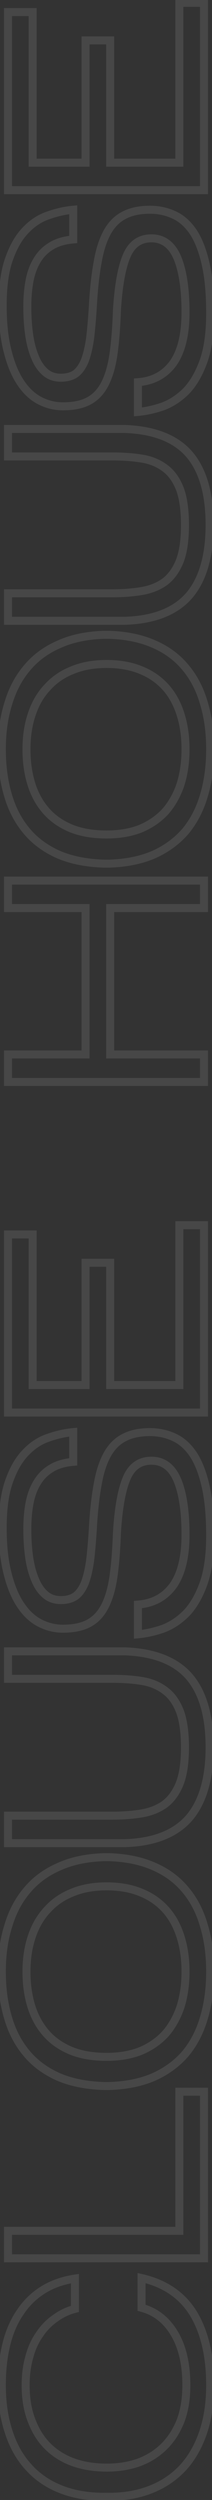 <svg width="53" height="624" viewBox="0 0 53 624" fill="none" xmlns="http://www.w3.org/2000/svg">
<rect x="0" y="0" width="53" height="624" fill="#333333" stroke="none"/>
<path opacity="0.1" d="M35.39 568.6L35.614 567.625L34.39 567.344L34.39 568.6H35.39ZM48.41 577.56L49.269 577.048L49.265 577.042L48.41 577.56ZM50.79 607.1L49.843 606.78L50.79 607.1ZM45.82 615.85L46.555 616.528L46.563 616.52L45.82 615.85ZM37.84 621.31L38.214 622.238L37.84 621.31ZM15.16 621.31L15.529 620.381L15.16 621.31ZM7.18 615.85L7.923 615.18L7.915 615.172L7.18 615.85ZM2.21 607.1L3.161 606.791L3.157 606.78L2.21 607.1ZM1.58 585.19L2.551 585.429L2.552 585.426L1.58 585.19ZM5.01 577.21L5.834 577.777L5.841 577.767L5.847 577.757L5.01 577.21ZM10.68 571.61L11.215 572.455H11.215L10.68 571.61ZM18.73 568.74H19.73V567.577L18.58 567.751L18.73 568.74ZM18.73 576.3L18.978 577.269L19.73 577.076V576.3H18.73ZM13.76 578.68L14.332 579.5L14.346 579.49L14.36 579.48L13.76 578.68ZM9.84 582.74L10.657 583.317L10.667 583.303L10.676 583.289L9.84 582.74ZM7.32 588.34L8.281 588.618L8.284 588.605L8.288 588.592L7.32 588.34ZM7.95 604.3L8.884 603.943L8.881 603.936L8.878 603.929L7.95 604.3ZM12.08 610.74L11.382 611.456L12.08 610.74ZM18.52 614.66L18.188 615.603L18.198 615.607L18.52 614.66ZM34.62 614.66L34.947 615.605L34.955 615.602L34.963 615.599L34.62 614.66ZM40.92 610.74L41.618 611.456L40.92 610.74ZM45.12 604.3L46.048 604.671L46.051 604.664L46.054 604.657L45.12 604.3ZM43.65 582.53L44.514 582.026L44.512 582.022L43.65 582.53ZM35.39 576.02H34.39V576.788L35.132 576.986L35.39 576.02ZM35.166 569.575C40.816 570.875 44.912 573.717 47.555 578.078L49.265 577.042C46.308 572.163 41.724 569.032 35.614 567.625L35.166 569.575ZM47.551 578.072C50.185 582.493 51.54 588.227 51.54 595.34H53.54C53.54 587.987 52.141 581.867 49.269 577.048L47.551 578.072ZM51.54 595.34C51.54 599.639 50.968 603.448 49.843 606.78L51.737 607.42C52.945 603.845 53.54 599.814 53.54 595.34H51.54ZM49.843 606.78C48.714 610.122 47.121 612.915 45.077 615.18L46.563 616.52C48.812 614.025 50.533 610.985 51.737 607.42L49.843 606.78ZM45.085 615.172C42.996 617.439 40.461 619.176 37.466 620.382L38.214 622.238C41.472 620.924 44.257 619.021 46.555 616.528L45.085 615.172ZM37.466 620.382C34.476 621.587 31.082 622.2 27.27 622.2V624.2C31.297 624.2 34.951 623.553 38.214 622.238L37.466 620.382ZM27.27 622.2H26.01V624.2H27.27V622.2ZM26.01 622.2C22.053 622.2 18.565 621.586 15.529 620.381L14.791 622.239C18.102 623.554 21.847 624.2 26.01 624.2V622.2ZM15.529 620.381C12.489 619.173 9.96 617.439 7.923 615.18L6.437 616.52C8.694 619.021 11.484 620.927 14.791 622.239L15.529 620.381ZM7.915 615.172C5.831 612.911 4.242 610.124 3.161 606.791L1.259 607.409C2.418 610.982 4.142 614.029 6.445 616.528L7.915 615.172ZM3.157 606.78C2.032 603.448 1.46 599.639 1.46 595.34H-0.54C-0.54 599.814 0.055 603.845 1.263 607.42L3.157 606.78ZM1.46 595.34C1.46 591.672 1.827 588.371 2.551 585.429L0.609 584.951C-0.16 588.076 -0.54 591.541 -0.54 595.34H1.46ZM2.552 585.426C3.274 582.445 4.373 579.901 5.834 577.777L4.186 576.643C2.567 578.999 1.379 581.775 0.608 584.954L2.552 585.426ZM5.847 577.757C7.263 575.589 9.05 573.824 11.215 572.455L10.145 570.765C7.736 572.289 5.744 574.258 4.173 576.663L5.847 577.757ZM11.215 572.455C13.368 571.093 15.916 570.178 18.88 569.729L18.58 567.751C15.384 568.236 12.565 569.234 10.145 570.765L11.215 572.455ZM17.73 568.74V576.3H19.73V568.74H17.73ZM18.482 575.331C16.535 575.83 14.759 576.681 13.16 577.88L14.36 579.48C15.748 578.439 17.285 577.703 18.978 577.269L18.482 575.331ZM13.188 577.86C11.54 579.009 10.145 580.456 9.004 582.191L10.676 583.289C11.682 581.758 12.9 580.498 14.332 579.5L13.188 577.86ZM9.023 582.163C7.825 583.861 6.938 585.841 6.352 588.088L8.288 588.592C8.822 586.546 9.615 584.792 10.657 583.317L9.023 582.163ZM6.359 588.062C5.722 590.267 5.41 592.695 5.41 595.34H7.41C7.41 592.851 7.704 590.613 8.281 588.618L6.359 588.062ZM5.41 595.34C5.41 598.845 5.938 601.963 7.022 604.671L8.878 603.929C7.909 601.504 7.41 598.648 7.41 595.34H5.41ZM7.016 604.657C8.042 607.344 9.494 609.618 11.382 611.456L12.778 610.024C11.119 608.409 9.818 606.389 8.884 603.943L7.016 604.657ZM11.382 611.456C13.268 613.292 15.542 614.672 18.188 615.603L18.852 613.717C16.458 612.874 14.439 611.641 12.778 610.024L11.382 611.456ZM18.198 615.607C20.789 616.487 23.629 616.92 26.71 616.92V614.92C23.817 614.92 21.198 614.513 18.842 613.713L18.198 615.607ZM26.71 616.92C29.656 616.92 32.404 616.485 34.947 615.605L34.293 613.715C31.982 614.515 29.457 614.92 26.71 614.92V616.92ZM34.963 615.599C37.517 614.666 39.739 613.286 41.618 611.456L40.222 610.024C38.555 611.647 36.577 612.88 34.277 613.721L34.963 615.599ZM41.618 611.456C43.502 609.621 44.976 607.353 46.048 604.671L44.191 603.929C43.211 606.381 41.884 608.405 40.222 610.024L41.618 611.456ZM46.054 604.657C47.087 601.952 47.59 598.84 47.59 595.34H45.59C45.59 598.653 45.113 601.514 44.186 603.943L46.054 604.657ZM47.59 595.34C47.59 590.04 46.588 585.582 44.514 582.026L42.786 583.034C44.632 586.198 45.59 590.28 45.59 595.34H47.59ZM44.512 582.022C42.385 578.412 39.426 576.061 35.648 575.054L35.132 576.986C38.354 577.845 40.902 579.834 42.788 583.038L44.512 582.022ZM36.39 576.02V568.6H34.39V576.02H36.39ZM44.84 522.095V521.095H43.84V522.095H44.84ZM51 522.095H52V521.095H51V522.095ZM51 563.675V564.675H52V563.675H51ZM2 563.675H1L1 564.675H2L2 563.675ZM2 556.815V555.815H1V556.815H2ZM44.84 556.815V557.815H45.84V556.815H44.84ZM44.84 523.095H51V521.095H44.84V523.095ZM50 522.095V563.675H52V522.095H50ZM51 562.675H2L2 564.675H51V562.675ZM3 563.675L3 556.815H1L1 563.675H3ZM2 557.815H44.84V555.815H2L2 557.815ZM45.84 556.815V522.095H43.84V556.815H45.84ZM26.01 520.672L25.978 521.671L25.994 521.672H26.01V520.672ZM14.53 518.362L14.12 519.274L14.131 519.279L14.53 518.362ZM6.62 512.482L7.389 511.843L7.388 511.842L6.62 512.482ZM2 503.592L2.961 503.315L2.959 503.307L2 503.592ZM2.07 480.702L3.024 481.002L3.026 480.995L3.029 480.987L2.07 480.702ZM6.76 471.812L7.522 472.459L7.528 472.452L6.76 471.812ZM14.74 465.932L15.139 466.849L15.147 466.845L15.155 466.842L14.74 465.932ZM26.01 463.552V462.552H25.994L25.978 462.552L26.01 463.552ZM27.27 463.552L27.302 462.552L27.286 462.552H27.27V463.552ZM38.61 465.932L38.2 466.844L38.206 466.847L38.61 465.932ZM46.45 471.812L45.675 472.444L45.681 472.451L46.45 471.812ZM51 480.702L50.038 480.975L50.04 480.983L50.042 480.99L51 480.702ZM51 503.592L50.041 503.307L50.039 503.315L51 503.592ZM46.45 512.482L47.212 513.129L47.219 513.121L47.225 513.114L46.45 512.482ZM38.54 518.362L38.944 519.277L38.955 519.272L38.54 518.362ZM27.27 520.672V521.672H27.286L27.302 521.671L27.27 520.672ZM7.88 500.932L6.926 501.233L6.928 501.238L7.88 500.932ZM11.66 507.652L12.404 506.984L12.403 506.983L11.66 507.652ZM17.89 511.922L17.513 512.848L17.522 512.852L17.89 511.922ZM35.18 511.922L35.548 512.852L35.559 512.847L35.57 512.843L35.18 511.922ZM41.34 507.652L42.075 508.33L42.084 508.32L42.093 508.31L41.34 507.652ZM45.12 500.932L46.067 501.253L46.07 501.243L46.074 501.233L45.12 500.932ZM45.12 483.362L44.166 483.663L44.168 483.668L45.12 483.362ZM41.41 476.642L42.154 475.974L42.153 475.973L41.41 476.642ZM35.25 472.372L34.867 473.296L34.876 473.299L35.25 472.372ZM18.1 472.372L18.468 473.302L18.476 473.299L18.483 473.295L18.1 472.372ZM11.87 476.642L12.595 477.33L12.604 477.321L12.613 477.311L11.87 476.642ZM7.95 483.362L8.897 483.683L8.899 483.678L7.95 483.362ZM26.042 519.672C21.703 519.535 18.006 518.783 14.929 517.445L14.131 519.279C17.494 520.741 21.451 521.528 25.978 521.671L26.042 519.672ZM14.94 517.45C11.845 516.059 9.336 514.188 7.389 511.843L5.851 513.121C8.011 515.722 10.775 517.771 14.12 519.274L14.94 517.45ZM7.388 511.842C5.384 509.437 3.906 506.6 2.961 503.315L1.039 503.868C2.054 507.397 3.656 510.487 5.852 513.122L7.388 511.842ZM2.959 503.307C1.963 499.96 1.46 496.231 1.46 492.112H-0.54C-0.54 496.393 -0.017 500.317 1.041 503.877L2.959 503.307ZM1.46 492.112C1.46 487.996 1.986 484.296 3.024 481.002L1.116 480.401C0.007 483.921 -0.54 487.827 -0.54 492.112H1.46ZM3.029 480.987C4.02 477.652 5.522 474.815 7.522 472.459L5.998 471.165C3.798 473.755 2.173 476.845 1.111 480.417L3.029 480.987ZM7.528 472.452C9.521 470.06 12.052 468.191 15.139 466.849L14.341 465.015C10.989 466.473 8.199 468.523 5.992 471.172L7.528 472.452ZM15.155 466.842C18.182 465.462 21.803 464.688 26.042 464.551L25.978 462.552C21.537 462.696 17.644 463.509 14.325 465.022L15.155 466.842ZM26.01 464.552H27.27V462.552H26.01V464.552ZM27.238 464.551C31.477 464.688 35.123 465.462 38.2 466.844L39.02 465.02C35.657 463.509 31.744 462.696 27.302 462.552L27.238 464.551ZM38.206 466.847C41.245 468.187 43.728 470.054 45.675 472.444L47.225 471.18C45.066 468.53 42.322 466.476 39.014 465.017L38.206 466.847ZM45.681 472.451C47.635 474.805 49.092 477.64 50.038 480.975L51.962 480.429C50.948 476.857 49.372 473.766 47.219 471.173L45.681 472.451ZM50.042 480.99C51.036 484.288 51.54 487.992 51.54 492.112H53.54C53.54 487.831 53.017 483.929 51.958 480.413L50.042 480.99ZM51.54 492.112C51.54 496.231 51.036 499.96 50.041 503.307L51.959 503.877C53.017 500.317 53.54 496.393 53.54 492.112H51.54ZM50.039 503.315C49.093 506.604 47.635 509.444 45.675 511.85L47.225 513.114C49.371 510.48 50.947 507.393 51.961 503.868L50.039 503.315ZM45.688 511.835C43.69 514.188 41.175 516.062 38.125 517.452L38.955 519.272C42.252 517.769 45.01 515.723 47.212 513.129L45.688 511.835ZM38.136 517.447C35.106 518.784 31.481 519.536 27.238 519.672L27.302 521.671C31.739 521.528 35.628 520.74 38.944 519.277L38.136 517.447ZM27.27 519.672H26.01V521.672H27.27V519.672ZM5.62 492.112C5.62 495.419 6.051 498.462 6.926 501.233L8.834 500.631C8.029 498.082 7.62 495.245 7.62 492.112H5.62ZM6.928 501.238C7.807 503.973 9.134 506.34 10.917 508.321L12.403 506.983C10.826 505.231 9.633 503.117 8.832 500.626L6.928 501.238ZM10.916 508.32C12.661 510.265 14.868 511.771 17.513 512.848L18.267 510.996C15.872 510.02 13.925 508.679 12.404 506.984L10.916 508.32ZM17.522 512.852C20.139 513.888 23.186 514.392 26.64 514.392V512.392C23.374 512.392 20.588 511.915 18.258 510.992L17.522 512.852ZM26.64 514.392C29.96 514.392 32.936 513.887 35.548 512.852L34.812 510.992C32.477 511.917 29.76 512.392 26.64 512.392V514.392ZM35.57 512.843C38.119 511.764 40.292 510.261 42.075 508.33L40.605 506.974C39.028 508.682 37.094 510.026 34.79 511.001L35.57 512.843ZM42.093 508.31C43.821 506.335 45.143 503.977 46.067 501.253L44.173 500.611C43.324 503.114 42.125 505.236 40.587 506.993L42.093 508.31ZM46.074 501.233C46.949 498.462 47.38 495.419 47.38 492.112H45.38C45.38 495.245 44.971 498.082 44.166 500.631L46.074 501.233ZM47.38 492.112C47.38 488.806 46.949 485.783 46.072 483.056L44.168 483.668C44.971 486.167 45.38 488.978 45.38 492.112H47.38ZM46.074 483.061C45.197 480.284 43.895 477.914 42.154 475.974L40.666 477.31C42.191 479.01 43.363 481.12 44.166 483.663L46.074 483.061ZM42.153 475.973C40.367 473.988 38.186 472.479 35.624 471.445L34.876 473.299C37.167 474.225 39.093 475.562 40.667 477.311L42.153 475.973ZM35.633 471.448C33.015 470.361 30.01 469.832 26.64 469.832V471.832C29.803 471.832 32.538 472.329 34.867 473.295L35.633 471.448ZM26.64 469.832C23.314 469.832 20.333 470.362 17.717 471.448L18.483 473.295C20.813 472.328 23.526 471.832 26.64 471.832V469.832ZM17.732 471.442C15.124 472.476 12.916 473.985 11.127 475.973L12.613 477.311C14.184 475.566 16.13 474.228 18.468 473.302L17.732 471.442ZM11.145 475.954C9.306 477.892 7.929 480.263 7.001 483.046L8.899 483.678C9.745 481.141 10.981 479.032 12.595 477.33L11.145 475.954ZM7.003 483.041C6.076 485.773 5.62 488.8 5.62 492.112H7.62C7.62 488.983 8.051 486.177 8.897 483.683L7.003 483.041ZM31.26 412.174L31.298 411.174L31.279 411.174H31.26V412.174ZM47.36 418.544L48.123 417.897L48.119 417.892L47.36 418.544ZM47.29 453.754L48.044 454.41L48.052 454.401L47.29 453.754ZM31.26 460.054V461.054H31.276L31.292 461.053L31.26 460.054ZM2 460.054H1V461.054H2V460.054ZM2 453.194V452.194H1V453.194H2ZM35.39 452.634L35.554 453.62L35.39 452.634ZM41.2 450.324L41.781 451.137L41.794 451.128L41.807 451.118L41.2 450.324ZM44.91 445.214L45.837 445.588L45.84 445.582L44.91 445.214ZM44.98 427.154L45.916 426.802L45.912 426.792L44.98 427.154ZM41.27 421.974L40.663 422.768L40.67 422.774L40.678 422.779L41.27 421.974ZM35.6 419.594L35.768 418.608L35.764 418.607L35.6 419.594ZM2 419.034H1L1 420.034H2L2 419.034ZM2 412.174L2 411.174H1L1 412.174H2ZM31.222 413.173C38.385 413.447 43.439 415.513 46.601 419.195L48.119 417.892C44.467 413.641 38.788 411.46 31.298 411.174L31.222 413.173ZM46.597 419.19C49.744 422.906 51.4 428.491 51.4 436.114H53.4C53.4 428.242 51.696 422.115 48.123 417.897L46.597 419.19ZM51.4 436.114C51.4 443.732 49.723 449.342 46.528 453.106L48.052 454.401C51.671 450.138 53.4 443.989 53.4 436.114H51.4ZM46.536 453.097C43.325 456.784 38.291 458.826 31.228 459.054L31.292 461.053C38.695 460.814 44.348 458.656 48.044 454.41L46.536 453.097ZM31.26 459.054H2V461.054H31.26V459.054ZM3 460.054L3 453.194H1L1 460.054H3ZM2 454.194H28.04V452.194H2V454.194ZM28.04 454.194C30.746 454.194 33.252 454.004 35.554 453.62L35.226 451.647C33.048 452.01 30.654 452.194 28.04 452.194V454.194ZM35.554 453.62C37.925 453.225 40.008 452.403 41.781 451.137L40.619 449.51C39.125 450.577 37.335 451.296 35.226 451.647L35.554 453.62ZM41.807 451.118C43.561 449.777 44.896 447.917 45.837 445.588L43.983 444.839C43.151 446.897 42.013 448.443 40.593 449.529L41.807 451.118ZM45.84 445.582C46.792 443.177 47.24 440.026 47.24 436.184H45.24C45.24 439.901 44.802 442.77 43.98 444.845L45.84 445.582ZM47.24 436.184C47.24 432.345 46.816 429.201 45.916 426.802L44.044 427.505C44.824 429.586 45.24 432.462 45.24 436.184H47.24ZM45.912 426.792C44.974 424.371 43.636 422.472 41.862 421.168L40.678 422.779C42.077 423.808 43.213 425.362 44.048 427.515L45.912 426.792ZM41.877 421.179C40.148 419.856 38.102 419.005 35.768 418.608L35.432 420.579C37.484 420.929 39.219 421.664 40.663 422.768L41.877 421.179ZM35.764 418.607C33.461 418.223 30.932 418.034 28.18 418.034V420.034C30.842 420.034 33.259 420.217 35.436 420.58L35.764 418.607ZM28.18 418.034H2L2 420.034H28.18V418.034ZM3 419.034L3 412.174H1V419.034H3ZM2 413.174H31.26V411.174H2L2 413.174ZM43.58 358.784L43.151 359.687L43.161 359.692L43.58 358.784ZM48.34 363.054L49.178 362.508L49.174 362.501L49.169 362.495L48.34 363.054ZM51.42 371.034L50.444 371.254L50.445 371.257L51.42 371.034ZM50.86 395.324L51.8 395.665L51.801 395.661L50.86 395.324ZM46.59 402.674L47.297 403.381L47.306 403.372L47.316 403.362L46.59 402.674ZM40.78 406.524L41.108 407.468L41.121 407.464L41.133 407.459L40.78 406.524ZM34.48 407.924H33.48V409.019L34.571 408.92L34.48 407.924ZM34.48 400.504L34.406 399.506L33.48 399.575V400.504H34.48ZM43.3 395.744L44.109 396.331L44.115 396.324L44.12 396.316L43.3 395.744ZM44.42 369.634L45.349 369.262L45.346 369.256L44.42 369.634ZM37.98 364.594L37.996 363.594L37.98 364.594ZM31.68 368.934L30.761 368.54L31.68 368.934ZM29.23 382.654L28.232 382.594L28.231 382.607L28.231 382.62L29.23 382.654ZM28.39 393.364L29.38 393.503L29.381 393.501L28.39 393.364ZM26.29 400.784L25.396 400.337L26.29 400.784ZM22.3 405.124L21.814 404.25L22.3 405.124ZM9.98 405.124L9.524 406.014L9.98 405.124ZM5.22 400.714L6.049 400.155L6.046 400.15L5.22 400.714ZM1.93 392.874L2.9 392.631L2.897 392.618L1.93 392.874ZM2.28 369.704L3.221 370.042L3.223 370.037L2.28 369.704ZM6.41 362.564L7.127 363.261L7.136 363.251L6.41 362.564ZM12.08 358.854L12.396 359.802L12.406 359.799L12.415 359.796L12.08 358.854ZM18.31 357.454H19.31V356.359L18.22 356.458L18.31 357.454ZM18.31 364.874L18.395 365.87L19.31 365.792L19.31 364.874H18.31ZM12.85 366.484L13.361 367.344L13.373 367.336L12.85 366.484ZM9.28 370.054L10.133 370.576L10.14 370.564L9.28 370.054ZM7.32 388.884L6.331 389.031L6.331 389.034L7.32 388.884ZM8.86 394.484L9.781 394.093L9.778 394.087L9.775 394.08L8.86 394.484ZM11.45 398.124L10.813 398.895L10.817 398.898L11.45 398.124ZM18.87 398.404L19.425 399.236L19.448 399.22L19.47 399.204L18.87 398.404ZM21.18 395.184L22.102 395.57L22.108 395.558L22.113 395.545L21.18 395.184ZM22.51 389.654L23.5 389.798L23.501 389.787L23.503 389.775L22.51 389.654ZM23.21 381.604L24.208 381.664L24.209 381.658L23.21 381.604ZM24.4 370.614L25.383 370.795L25.385 370.788L25.386 370.781L24.4 370.614ZM30.98 358.854L31.437 359.743L31.446 359.738L31.456 359.733L30.98 358.854ZM37.49 358.454C39.544 358.454 41.426 358.868 43.151 359.687L44.009 357.88C42 356.926 39.822 356.454 37.49 356.454V358.454ZM43.161 359.692C44.783 360.441 46.239 361.726 47.511 363.613L49.169 362.495C47.735 360.368 46.017 358.807 43.999 357.876L43.161 359.692ZM47.502 363.599C48.723 365.474 49.714 368.012 50.444 371.254L52.395 370.814C51.633 367.429 50.571 364.647 49.178 362.508L47.502 363.599ZM50.445 371.257C51.169 374.425 51.54 378.428 51.54 383.284H53.54C53.54 378.34 53.164 374.176 52.395 370.811L50.445 371.257ZM51.54 383.284C51.54 388.118 50.986 392.006 49.919 394.987L51.801 395.661C52.974 392.388 53.54 388.249 53.54 383.284H51.54ZM49.92 394.982C48.833 397.971 47.473 400.291 45.864 401.985L47.316 403.362C49.161 401.417 50.647 398.837 51.8 395.665L49.92 394.982ZM45.883 401.967C44.198 403.651 42.379 404.851 40.427 405.588L41.133 407.459C43.381 406.61 45.435 405.243 47.297 403.381L45.883 401.967ZM40.452 405.579C38.374 406.302 36.354 406.749 34.389 406.928L34.571 408.92C36.713 408.725 38.893 408.239 41.108 407.468L40.452 405.579ZM35.48 407.924V400.504H33.48V407.924H35.48ZM34.554 401.501C38.607 401.201 41.825 399.479 44.109 396.331L42.491 395.156C40.575 397.796 37.913 399.247 34.406 399.506L34.554 401.501ZM44.12 396.316C46.338 393.14 47.38 388.683 47.38 383.074H45.38C45.38 388.478 44.369 392.467 42.48 395.171L44.12 396.316ZM47.38 383.074C47.38 377.322 46.723 372.698 45.349 369.262L43.492 370.005C44.731 373.103 45.38 377.439 45.38 383.074H47.38ZM45.346 369.256C44.623 367.487 43.658 366.077 42.411 365.101C41.153 364.116 39.666 363.62 37.996 363.594L37.964 365.594C39.234 365.614 40.291 365.981 41.179 366.676C42.079 367.381 42.863 368.467 43.494 370.012L45.346 369.256ZM37.996 363.594C36.351 363.568 34.879 363.961 33.633 364.82C32.392 365.675 31.446 366.94 30.761 368.54L32.599 369.328C33.174 367.987 33.908 367.059 34.767 366.467C35.621 365.879 36.669 365.573 37.964 365.594L37.996 363.594ZM30.761 368.54C29.43 371.644 28.607 376.359 28.232 382.594L30.228 382.714C30.6 376.535 31.41 372.104 32.599 369.328L30.761 368.54ZM28.231 382.62C28.091 386.703 27.813 390.237 27.399 393.227L29.381 393.501C29.807 390.424 30.089 386.818 30.229 382.688L28.231 382.62ZM27.4 393.224C26.99 396.141 26.313 398.502 25.396 400.337L27.184 401.231C28.227 399.145 28.95 396.559 29.38 393.503L27.4 393.224ZM25.396 400.337C24.493 402.142 23.294 403.427 21.814 404.25L22.786 405.998C24.666 404.953 26.127 403.345 27.184 401.231L25.396 400.337ZM21.814 404.25C20.331 405.074 18.322 405.524 15.72 405.524V407.524C18.531 407.524 20.909 407.041 22.786 405.998L21.814 404.25ZM15.72 405.524C13.875 405.524 12.118 405.096 10.436 404.234L9.524 406.014C11.482 407.018 13.552 407.524 15.72 407.524V405.524ZM10.436 404.234C8.792 403.391 7.325 402.047 6.049 400.155L4.391 401.273C5.821 403.394 7.528 404.99 9.524 406.014L10.436 404.234ZM6.046 400.15C4.73 398.22 3.673 395.724 2.9 392.631L0.96 393.116C1.773 396.37 2.91 399.101 4.394 401.277L6.046 400.15ZM2.897 392.618C2.085 389.552 1.67 385.816 1.67 381.394H-0.33C-0.33 385.931 0.095 389.849 0.963 393.13L2.897 392.618ZM1.67 381.394C1.67 376.649 2.201 372.879 3.221 370.042L1.339 369.366C0.212 372.501 -0.33 376.525 -0.33 381.394H1.67ZM3.223 370.037C4.263 367.097 5.575 364.856 7.127 363.261L5.693 361.866C3.885 363.725 2.443 366.244 1.337 369.37L3.223 370.037ZM7.136 363.251C8.715 361.585 10.468 360.445 12.396 359.802L11.764 357.905C9.492 358.662 7.465 359.996 5.684 361.876L7.136 363.251ZM12.415 359.796C14.442 359.075 16.437 358.628 18.401 358.45L18.22 356.458C16.076 356.653 13.918 357.139 11.745 357.912L12.415 359.796ZM17.31 357.454V364.874H19.31V357.454H17.31ZM18.225 363.877C15.921 364.073 13.94 364.643 12.327 365.631L13.373 367.336C14.653 366.552 16.312 366.047 18.395 365.87L18.225 363.877ZM12.339 365.624C10.702 366.596 9.392 367.906 8.42 369.543L10.14 370.564C10.941 369.215 12.011 368.145 13.361 367.344L12.339 365.624ZM8.427 369.531C7.468 371.097 6.8 372.918 6.408 374.977L8.372 375.351C8.727 373.489 9.319 371.904 10.133 370.576L8.427 369.531ZM6.408 374.977C6.021 377.008 5.83 379.218 5.83 381.604H7.83C7.83 379.323 8.013 377.24 8.372 375.351L6.408 374.977ZM5.83 381.604C5.83 384.304 5.996 386.78 6.331 389.031L8.309 388.736C7.991 386.6 7.83 384.224 7.83 381.604H5.83ZM6.331 389.034C6.668 391.247 7.202 393.203 7.945 394.887L9.775 394.08C9.118 392.592 8.625 390.814 8.309 388.733L6.331 389.034ZM7.939 394.874C8.643 396.532 9.593 397.887 10.813 398.895L12.087 397.353C11.16 396.587 10.384 395.515 9.781 394.093L7.939 394.874ZM10.817 398.898C12.044 399.902 13.537 400.384 15.23 400.384V398.384C13.937 398.384 12.909 398.025 12.083 397.35L10.817 398.898ZM15.23 400.384C16.829 400.384 18.246 400.021 19.425 399.236L18.315 397.572C17.534 398.093 16.525 398.384 15.23 398.384V400.384ZM19.47 399.204C20.586 398.366 21.45 397.127 22.102 395.57L20.258 394.797C19.697 396.134 19.02 397.041 18.27 397.604L19.47 399.204ZM22.113 395.545C22.709 394.004 23.166 392.082 23.5 389.798L21.52 389.509C21.2 391.706 20.771 393.47 20.247 394.823L22.113 395.545ZM23.503 389.775C23.786 387.463 24.021 384.758 24.208 381.664L22.212 381.543C22.026 384.609 21.794 387.271 21.517 389.532L23.503 389.775ZM24.209 381.658C24.44 377.392 24.834 373.774 25.383 370.795L23.417 370.432C22.846 373.52 22.446 377.229 22.212 381.549L24.209 381.658ZM25.386 370.781C25.887 367.819 26.653 365.437 27.657 363.604L25.903 362.643C24.76 364.73 23.939 367.342 23.414 370.447L25.386 370.781ZM27.657 363.604C28.649 361.792 29.914 360.525 31.437 359.743L30.523 357.964C28.593 358.955 27.057 360.535 25.903 362.643L27.657 363.604ZM31.456 359.733C32.996 358.901 34.99 358.454 37.49 358.454V356.454C34.764 356.454 32.418 356.94 30.505 357.974L31.456 359.733ZM44.84 305.811V304.811H43.84V305.811H44.84ZM51 305.811H52V304.811H51V305.811ZM51 352.571V353.571H52V352.571H51ZM2 352.571H1V353.571H2V352.571ZM2 308.121V307.121H1V308.121H2ZM8.16 308.121H9.16V307.121H8.16V308.121ZM8.16 345.711H7.16V346.711H8.16V345.711ZM21.39 345.711V346.711H22.39V345.711H21.39ZM21.39 315.191V314.191H20.39V315.191H21.39ZM27.55 315.191H28.55V314.191H27.55V315.191ZM27.55 345.711H26.55V346.711H27.55V345.711ZM44.84 345.711V346.711H45.84V345.711H44.84ZM44.84 306.811H51V304.811H44.84V306.811ZM50 305.811L50 352.571H52L52 305.811H50ZM51 351.571H2V353.571H51V351.571ZM3 352.571L3 308.121H1L1 352.571H3ZM2 309.121H8.16V307.121H2V309.121ZM7.16 308.121L7.16 345.711H9.16L9.16 308.121H7.16ZM8.16 346.711H21.39V344.711H8.16V346.711ZM22.39 345.711V315.191H20.39V345.711H22.39ZM21.39 316.191H27.55V314.191H21.39V316.191ZM26.55 315.191V345.711H28.55V315.191H26.55ZM27.55 346.711H44.84V344.711H27.55V346.711ZM45.84 345.711L45.84 305.811H43.84L43.84 345.711H45.84ZM27.55 263.195H26.55V264.195H27.55V263.195ZM51 263.195H52V262.195H51V263.195ZM51 270.055V271.055H52V270.055H51ZM2 270.055H1V271.055H2V270.055ZM2 263.195V262.195H1V263.195H2ZM21.39 263.195V264.195H22.39V263.195H21.39ZM21.39 226.655H22.39V225.655H21.39V226.655ZM2 226.655H1V227.655H2V226.655ZM2 219.795V218.795H1V219.795H2ZM51 219.795H52V218.795H51V219.795ZM51 226.655V227.655H52V226.655H51ZM27.55 226.655V225.655H26.55V226.655H27.55ZM27.55 264.195H51V262.195H27.55V264.195ZM50 263.195V270.055H52V263.195H50ZM51 269.055H2V271.055H51V269.055ZM3 270.055V263.195H1L1 270.055H3ZM2 264.195H21.39V262.195H2V264.195ZM22.39 263.195L22.39 226.655H20.39L20.39 263.195H22.39ZM21.39 225.655H2V227.655H21.39V225.655ZM3 226.655V219.795H1L1 226.655H3ZM2 220.795H51L51 218.795H2V220.795ZM50 219.795L50 226.655H52L52 219.795H50ZM51 225.655H27.55V227.655H51V225.655ZM26.55 226.655L26.55 263.195H28.55L28.55 226.655H26.55ZM26.01 215.568L25.978 216.567L25.994 216.568H26.01V215.568ZM14.53 213.258L14.12 214.17L14.131 214.175L14.53 213.258ZM6.62 207.378L7.389 206.739L7.388 206.737L6.62 207.378ZM2 198.488L2.961 198.211L2.959 198.203L2 198.488ZM2.07 175.598L3.024 175.898L3.026 175.89L3.029 175.883L2.07 175.598ZM6.76 166.708L7.522 167.355L7.528 167.348L6.76 166.708ZM14.74 160.828L15.139 161.745L15.147 161.741L15.155 161.737L14.74 160.828ZM26.01 158.448V157.448H25.994L25.978 157.448L26.01 158.448ZM27.27 158.448L27.302 157.448L27.286 157.448H27.27V158.448ZM38.61 160.828L38.2 161.74L38.206 161.742L38.61 160.828ZM46.45 166.708L45.675 167.339L45.681 167.346L46.45 166.708ZM51 175.598L50.038 175.871L50.04 175.878L50.042 175.886L51 175.598ZM51 198.488L50.041 198.203L50.039 198.211L51 198.488ZM46.45 207.378L47.212 208.025L47.219 208.017L47.225 208.009L46.45 207.378ZM38.54 213.258L38.944 214.173L38.955 214.167L38.54 213.258ZM27.27 215.568V216.568H27.286L27.302 216.567L27.27 215.568ZM7.88 195.828L6.926 196.129L6.928 196.134L7.88 195.828ZM11.66 202.548L12.404 201.88L12.403 201.879L11.66 202.548ZM17.89 206.818L17.513 207.744L17.522 207.747L17.89 206.818ZM35.18 206.818L35.548 207.747L35.559 207.743L35.57 207.739L35.18 206.818ZM41.34 202.548L42.075 203.226L42.084 203.216L42.093 203.206L41.34 202.548ZM45.12 195.828L46.067 196.149L46.07 196.139L46.074 196.129L45.12 195.828ZM45.12 178.258L44.166 178.559L44.168 178.564L45.12 178.258ZM41.41 171.538L42.154 170.87L42.153 170.869L41.41 171.538ZM35.25 167.268L34.867 168.191L34.876 168.195L35.25 167.268ZM18.1 167.268L18.468 168.197L18.476 168.194L18.483 168.191L18.1 167.268ZM11.87 171.538L12.595 172.226L12.604 172.216L12.613 172.207L11.87 171.538ZM7.95 178.258L8.897 178.579L8.899 178.574L7.95 178.258ZM26.042 214.568C21.703 214.431 18.006 213.679 14.929 212.341L14.131 214.175C17.494 215.636 21.451 216.424 25.978 216.567L26.042 214.568ZM14.94 212.345C11.845 210.955 9.336 209.084 7.389 206.739L5.851 208.016C8.011 210.618 10.775 212.667 14.12 214.17L14.94 212.345ZM7.388 206.737C5.384 204.332 3.906 201.495 2.961 198.211L1.039 198.764C2.054 202.293 3.656 205.383 5.852 208.018L7.388 206.737ZM2.959 198.203C1.963 194.856 1.46 191.127 1.46 187.008H-0.54C-0.54 191.288 -0.017 195.213 1.041 198.773L2.959 198.203ZM1.46 187.008C1.46 182.892 1.986 179.192 3.024 175.898L1.116 175.297C0.007 178.816 -0.54 182.723 -0.54 187.008H1.46ZM3.029 175.883C4.02 172.548 5.522 169.711 7.522 167.355L5.998 166.06C3.798 168.651 2.173 171.741 1.111 175.313L3.029 175.883ZM7.528 167.348C9.521 164.956 12.052 163.087 15.139 161.745L14.341 159.91C10.989 161.368 8.199 163.419 5.992 166.067L7.528 167.348ZM15.155 161.737C18.182 160.357 21.803 159.584 26.042 159.447L25.978 157.448C21.537 157.591 17.644 158.404 14.325 159.918L15.155 161.737ZM26.01 159.448H27.27V157.448H26.01V159.448ZM27.238 159.447C31.477 159.584 35.123 160.357 38.2 161.74L39.02 159.915C35.657 158.405 31.744 157.591 27.302 157.448L27.238 159.447ZM38.206 161.742C41.245 163.083 43.728 164.95 45.675 167.339L47.225 166.076C45.066 163.425 42.322 161.372 39.014 159.913L38.206 161.742ZM45.681 167.346C47.635 169.701 49.092 172.536 50.038 175.871L51.962 175.325C50.948 171.753 49.372 168.661 47.219 166.069L45.681 167.346ZM50.042 175.886C51.036 179.184 51.54 182.888 51.54 187.008H53.54C53.54 182.727 53.017 178.824 51.958 175.309L50.042 175.886ZM51.54 187.008C51.54 191.127 51.036 194.856 50.041 198.203L51.959 198.773C53.017 195.213 53.54 191.288 53.54 187.008H51.54ZM50.039 198.211C49.093 201.5 47.635 204.34 45.675 206.746L47.225 208.009C49.371 205.375 50.947 202.289 51.961 198.764L50.039 198.211ZM45.688 206.73C43.69 209.083 41.175 210.957 38.125 212.348L38.955 214.167C42.252 212.664 45.01 210.618 47.212 208.025L45.688 206.73ZM38.136 212.343C35.106 213.68 31.481 214.431 27.238 214.568L27.302 216.567C31.739 216.424 35.628 215.635 38.944 214.172L38.136 212.343ZM27.27 214.568H26.01V216.568H27.27V214.568ZM5.62 187.008C5.62 190.314 6.051 193.358 6.926 196.129L8.834 195.526C8.029 192.978 7.62 190.141 7.62 187.008H5.62ZM6.928 196.134C7.807 198.869 9.134 201.236 10.917 203.217L12.403 201.879C10.826 200.126 9.633 198.013 8.832 195.522L6.928 196.134ZM10.916 203.215C12.661 205.16 14.868 206.666 17.513 207.744L18.267 205.891C15.872 204.915 13.925 203.575 12.404 201.88L10.916 203.215ZM17.522 207.747C20.139 208.784 23.186 209.288 26.64 209.288V207.288C23.374 207.288 20.588 206.811 18.258 205.888L17.522 207.747ZM26.64 209.288C29.96 209.288 32.936 208.782 35.548 207.747L34.812 205.888C32.477 206.813 29.76 207.288 26.64 207.288V209.288ZM35.57 207.739C38.119 206.66 40.292 205.157 42.075 203.226L40.605 201.869C39.028 203.578 37.094 204.922 34.79 205.897L35.57 207.739ZM42.093 203.206C43.821 201.23 45.143 198.872 46.067 196.149L44.173 195.506C43.324 198.01 42.125 200.132 40.587 201.889L42.093 203.206ZM46.074 196.129C46.949 193.358 47.38 190.314 47.38 187.008H45.38C45.38 190.141 44.971 192.978 44.166 195.526L46.074 196.129ZM47.38 187.008C47.38 183.701 46.949 180.679 46.072 177.952L44.168 178.564C44.971 181.063 45.38 183.874 45.38 187.008H47.38ZM46.074 177.956C45.197 175.18 43.895 172.81 42.154 170.87L40.666 172.205C42.191 173.906 43.363 176.015 44.166 178.559L46.074 177.956ZM42.153 170.869C40.367 168.884 38.186 167.375 35.624 166.34L34.876 168.195C37.167 169.12 39.093 170.458 40.667 172.207L42.153 170.869ZM35.633 166.344C33.015 165.257 30.01 164.728 26.64 164.728V166.728C29.803 166.728 32.538 167.225 34.867 168.191L35.633 166.344ZM26.64 164.728C23.314 164.728 20.333 165.258 17.717 166.344L18.483 168.191C20.813 167.224 23.526 166.728 26.64 166.728V164.728ZM17.732 166.338C15.124 167.371 12.916 168.88 11.127 170.869L12.613 172.207C14.184 170.461 16.13 169.124 18.468 168.197L17.732 166.338ZM11.145 170.849C9.306 172.787 7.929 175.159 7.001 177.941L8.899 178.574C9.745 176.036 10.981 173.928 12.595 172.226L11.145 170.849ZM7.003 177.936C6.076 180.669 5.62 183.696 5.62 187.008H7.62C7.62 183.879 8.051 181.073 8.897 178.579L7.003 177.936ZM31.26 107.069L31.298 106.07L31.279 106.069H31.26V107.069ZM47.36 113.439L48.123 112.793L48.119 112.788L47.36 113.439ZM47.29 148.649L48.044 149.306L48.052 149.296L47.29 148.649ZM31.26 154.949V155.949H31.276L31.292 155.949L31.26 154.949ZM2 154.949H1V155.949H2V154.949ZM2 148.089V147.089H1V148.089H2ZM35.39 147.529L35.554 148.516L35.39 147.529ZM41.2 145.219L41.781 146.033L41.794 146.023L41.807 146.014L41.2 145.219ZM44.91 140.109L45.837 140.484L45.84 140.477L44.91 140.109ZM44.98 122.049L45.916 121.698L45.912 121.688L44.98 122.049ZM41.27 116.869L40.663 117.664L40.67 117.669L40.678 117.675L41.27 116.869ZM35.6 114.489L35.768 113.503L35.764 113.503L35.6 114.489ZM2 113.929H1L1 114.929H2L2 113.929ZM2 107.069V106.069H1V107.069H2ZM31.222 108.068C38.385 108.342 43.439 110.409 46.601 114.091L48.119 112.788C44.467 108.536 38.788 106.356 31.298 106.07L31.222 108.068ZM46.597 114.086C49.744 117.801 51.4 123.387 51.4 131.009H53.4C53.4 123.138 51.696 117.01 48.123 112.793L46.597 114.086ZM51.4 131.009C51.4 138.628 49.723 144.238 46.528 148.002L48.052 149.296C51.671 145.034 53.4 138.884 53.4 131.009H51.4ZM46.536 147.993C43.325 151.68 38.291 153.722 31.228 153.95L31.292 155.949C38.695 155.71 44.348 153.552 48.044 149.306L46.536 147.993ZM31.26 153.949H2V155.949H31.26V153.949ZM3 154.949L3 148.089H1L1 154.949H3ZM2 149.089H28.04V147.089H2V149.089ZM28.04 149.089C30.746 149.089 33.252 148.899 35.554 148.516L35.226 146.543C33.048 146.906 30.654 147.089 28.04 147.089V149.089ZM35.554 148.516C37.925 148.121 40.008 147.299 41.781 146.033L40.619 144.405C39.125 145.473 37.335 146.191 35.226 146.543L35.554 148.516ZM41.807 146.014C43.561 144.673 44.896 142.812 45.837 140.484L43.983 139.734C43.151 141.793 42.013 143.339 40.593 144.425L41.807 146.014ZM45.84 140.477C46.792 138.073 47.24 134.922 47.24 131.079H45.24C45.24 134.797 44.802 137.666 43.98 139.741L45.84 140.477ZM47.24 131.079C47.24 127.241 46.816 124.096 45.916 121.698L44.044 122.4C44.824 124.482 45.24 127.358 45.24 131.079H47.24ZM45.912 121.688C44.974 119.267 43.636 117.368 41.862 116.064L40.678 117.675C42.077 118.704 43.213 120.258 44.048 122.411L45.912 121.688ZM41.877 116.075C40.148 114.752 38.102 113.901 35.768 113.503L35.432 115.475C37.484 115.824 39.219 116.56 40.663 117.664L41.877 116.075ZM35.764 113.503C33.461 113.119 30.932 112.929 28.18 112.929V114.929C30.842 114.929 33.259 115.113 35.436 115.476L35.764 113.503ZM28.18 112.929H2L2 114.929H28.18V112.929ZM3 113.929L3 107.069H1L1 113.929H3ZM2 108.069H31.26V106.069H2L2 108.069ZM43.58 53.679L43.151 54.583L43.161 54.587L43.58 53.679ZM48.34 57.95L49.178 57.404L49.174 57.397L49.169 57.39L48.34 57.95ZM51.42 65.929L50.444 66.149L50.445 66.152L51.42 65.929ZM50.86 90.219L51.8 90.561L51.801 90.557L50.86 90.219ZM46.59 97.57L47.297 98.277L47.306 98.267L47.316 98.258L46.59 97.57ZM40.78 101.419L41.108 102.364L41.121 102.36L41.133 102.355L40.78 101.419ZM34.48 102.819H33.48L33.48 103.914L34.571 103.815L34.48 102.819ZM34.48 95.4L34.406 94.402L33.48 94.471V95.4H34.48ZM43.3 90.639L44.109 91.227L44.115 91.219L44.12 91.212L43.3 90.639ZM44.42 64.529L45.349 64.158L45.346 64.151L44.42 64.529ZM37.98 59.489L37.996 58.49L37.98 59.489ZM31.68 63.83L30.761 63.435L31.68 63.83ZM29.23 77.549L28.232 77.489L28.231 77.502L28.231 77.515L29.23 77.549ZM28.39 88.26L29.38 88.399L29.381 88.397L28.39 88.26ZM26.29 95.679L25.396 95.232L26.29 95.679ZM22.3 100.019L21.814 99.145L22.3 100.019ZM9.98 100.019L9.524 100.909L9.98 100.019ZM5.22 95.609L6.049 95.05L6.046 95.046L5.22 95.609ZM1.93 87.769L2.9 87.527L2.897 87.513L1.93 87.769ZM2.28 64.599L3.221 64.938L3.223 64.933L2.28 64.599ZM6.41 57.459L7.127 58.157L7.136 58.147L6.41 57.459ZM12.08 53.749L12.396 54.698L12.406 54.695L12.415 54.692L12.08 53.749ZM18.31 52.349H19.31V51.254L18.22 51.354L18.31 52.349ZM18.31 59.77L18.395 60.766L19.31 60.688V59.77H18.31ZM12.85 61.38L13.361 62.239L13.373 62.232L12.85 61.38ZM9.28 64.95L10.133 65.472L10.14 65.46L9.28 64.95ZM7.32 83.779L6.331 83.927L6.331 83.93L7.32 83.779ZM8.86 89.379L9.781 88.989L9.778 88.982L9.775 88.976L8.86 89.379ZM11.45 93.019L10.813 93.79L10.817 93.793L11.45 93.019ZM18.87 93.299L19.425 94.132L19.448 94.116L19.47 94.099L18.87 93.299ZM21.18 90.079L22.102 90.466L22.108 90.453L22.113 90.44L21.18 90.079ZM22.51 84.549L23.5 84.694L23.501 84.682L23.503 84.671L22.51 84.549ZM23.21 76.499L24.208 76.56L24.209 76.554L23.21 76.499ZM24.4 65.51L25.383 65.691L25.385 65.684L25.386 65.676L24.4 65.51ZM30.98 53.749L31.437 54.639L31.446 54.634L31.456 54.629L30.98 53.749ZM37.49 53.349C39.544 53.349 41.426 53.764 43.151 54.583L44.009 52.776C42 51.822 39.822 51.349 37.49 51.349V53.349ZM43.161 54.587C44.783 55.336 46.239 56.622 47.511 58.509L49.169 57.39C47.735 55.264 46.017 53.703 43.999 52.772L43.161 54.587ZM47.502 58.495C48.723 60.37 49.714 62.907 50.444 66.149L52.395 65.71C51.633 62.325 50.571 59.542 49.178 57.404L47.502 58.495ZM50.445 66.152C51.169 69.321 51.54 73.323 51.54 78.179H53.54C53.54 73.236 53.164 69.072 52.395 65.707L50.445 66.152ZM51.54 78.179C51.54 83.014 50.986 86.902 49.919 89.882L51.801 90.557C52.974 87.283 53.54 83.145 53.54 78.179H51.54ZM49.92 89.878C48.833 92.867 47.473 95.186 45.864 96.881L47.316 98.258C49.161 96.313 50.647 93.733 51.8 90.561L49.92 89.878ZM45.883 96.862C44.198 98.547 42.379 99.746 40.427 100.484L41.133 102.355C43.381 101.506 45.435 100.138 47.297 98.277L45.883 96.862ZM40.452 100.475C38.374 101.198 36.354 101.645 34.389 101.824L34.571 103.815C36.713 103.621 38.893 103.135 41.108 102.364L40.452 100.475ZM35.48 102.819V95.4H33.48V102.819H35.48ZM34.554 96.397C38.607 96.097 41.825 94.374 44.109 91.227L42.491 90.052C40.575 92.691 37.913 94.142 34.406 94.402L34.554 96.397ZM44.12 91.212C46.338 88.036 47.38 83.578 47.38 77.969H45.38C45.38 83.374 44.369 87.363 42.48 90.067L44.12 91.212ZM47.38 77.969C47.38 72.218 46.723 67.593 45.349 64.158L43.492 64.901C44.731 67.999 45.38 72.334 45.38 77.969H47.38ZM45.346 64.151C44.623 62.383 43.658 60.973 42.411 59.997C41.153 59.012 39.666 58.516 37.996 58.49L37.964 60.489C39.234 60.51 40.291 60.877 41.179 61.572C42.079 62.276 42.863 63.363 43.494 64.908L45.346 64.151ZM37.996 58.49C36.351 58.463 34.879 58.857 33.633 59.716C32.392 60.571 31.446 61.836 30.761 63.435L32.599 64.223C33.174 62.883 33.908 61.955 34.767 61.363C35.621 60.775 36.669 60.469 37.964 60.489L37.996 58.49ZM30.761 63.435C29.43 66.54 28.607 71.255 28.232 77.489L30.228 77.609C30.6 71.43 31.41 66.999 32.599 64.223L30.761 63.435ZM28.231 77.515C28.091 81.598 27.813 85.132 27.399 88.122L29.381 88.397C29.807 85.32 30.089 81.714 30.229 77.584L28.231 77.515ZM27.4 88.12C26.99 91.037 26.313 93.398 25.396 95.232L27.184 96.127C28.227 94.041 28.95 91.455 29.38 88.399L27.4 88.12ZM25.396 95.232C24.493 97.038 23.294 98.323 21.814 99.145L22.786 100.894C24.666 99.849 26.127 98.241 27.184 96.127L25.396 95.232ZM21.814 99.145C20.331 99.969 18.322 100.419 15.72 100.419V102.419C18.531 102.419 20.909 101.936 22.786 100.894L21.814 99.145ZM15.72 100.419C13.875 100.419 12.118 99.992 10.436 99.13L9.524 100.909C11.482 101.914 13.552 102.419 15.72 102.419V100.419ZM10.436 99.13C8.792 98.286 7.325 96.943 6.049 95.05L4.391 96.169C5.821 98.29 7.528 99.886 9.524 100.909L10.436 99.13ZM6.046 95.046C4.73 93.116 3.673 90.62 2.9 87.527L0.96 88.012C1.773 91.266 2.91 93.996 4.394 96.173L6.046 95.046ZM2.897 87.513C2.085 84.448 1.67 80.712 1.67 76.289H-0.33C-0.33 80.827 0.095 84.744 0.963 88.025L2.897 87.513ZM1.67 76.289C1.67 71.545 2.201 67.775 3.221 64.938L1.339 64.261C0.212 67.397 -0.33 71.421 -0.33 76.289H1.67ZM3.223 64.933C4.263 61.992 5.575 59.751 7.127 58.157L5.693 56.762C3.885 58.621 2.443 61.14 1.337 64.266L3.223 64.933ZM7.136 58.147C8.715 56.481 10.468 55.341 12.396 54.698L11.764 52.801C9.492 53.558 7.465 54.892 5.684 56.772L7.136 58.147ZM12.415 54.692C14.442 53.971 16.437 53.524 18.401 53.345L18.22 51.354C16.076 51.548 13.918 52.035 11.745 52.807L12.415 54.692ZM17.31 52.349V59.77H19.31V52.349H17.31ZM18.225 58.773C15.921 58.969 13.94 59.538 12.327 60.527L13.373 62.232C14.653 61.447 16.312 60.943 18.395 60.766L18.225 58.773ZM12.339 60.52C10.702 61.492 9.392 62.802 8.42 64.439L10.14 65.46C10.941 64.111 12.011 63.041 13.361 62.239L12.339 60.52ZM8.427 64.427C7.468 65.993 6.8 67.814 6.408 69.872L8.372 70.247C8.727 68.385 9.319 66.799 10.133 65.472L8.427 64.427ZM6.408 69.872C6.021 71.903 5.83 74.114 5.83 76.499H7.83C7.83 74.219 8.013 72.136 8.372 70.247L6.408 69.872ZM5.83 76.499C5.83 79.199 5.996 81.676 6.331 83.927L8.309 83.632C7.991 81.496 7.83 79.12 7.83 76.499H5.83ZM6.331 83.93C6.668 86.143 7.202 88.098 7.945 89.783L9.775 88.976C9.118 87.487 8.625 85.709 8.309 83.629L6.331 83.93ZM7.939 89.77C8.643 91.428 9.593 92.783 10.813 93.79L12.087 92.249C11.16 91.483 10.384 90.411 9.781 88.989L7.939 89.77ZM10.817 93.793C12.044 94.798 13.537 95.279 15.23 95.279V93.279C13.937 93.279 12.909 92.921 12.083 92.246L10.817 93.793ZM15.23 95.279C16.829 95.279 18.246 94.917 19.425 94.132L18.315 92.467C17.534 92.989 16.525 93.279 15.23 93.279V95.279ZM19.47 94.099C20.586 93.262 21.45 92.022 22.102 90.466L20.258 89.693C19.697 91.03 19.02 91.937 18.27 92.499L19.47 94.099ZM22.113 90.44C22.709 88.9 23.166 86.977 23.5 84.694L21.52 84.405C21.2 86.602 20.771 88.365 20.247 89.718L22.113 90.44ZM23.503 84.671C23.786 82.359 24.021 79.654 24.208 76.56L22.212 76.439C22.026 79.505 21.794 82.167 21.517 84.428L23.503 84.671ZM24.209 76.554C24.44 72.288 24.834 68.67 25.383 65.691L23.417 65.328C22.846 68.416 22.446 72.124 22.212 76.445L24.209 76.554ZM25.386 65.676C25.887 62.714 26.653 60.333 27.657 58.5L25.903 57.539C24.76 59.626 23.939 62.238 23.414 65.343L25.386 65.676ZM27.657 58.5C28.649 56.688 29.914 55.421 31.437 54.639L30.523 52.86C28.593 53.851 27.057 55.431 25.903 57.539L27.657 58.5ZM31.456 54.629C32.996 53.797 34.99 53.349 37.49 53.349V51.349C34.764 51.349 32.418 51.836 30.505 52.87L31.456 54.629ZM44.84 0.706V-0.294H43.84V0.706H44.84ZM51 0.706H52V-0.294H51V0.706ZM51 47.466V48.466H52V47.466H51ZM2 47.466H1V48.466H2V47.466ZM2 3.016V2.016H1V3.016H2ZM8.16 3.016H9.16L9.16 2.016H8.16L8.16 3.016ZM8.16 40.606H7.16V41.606H8.16V40.606ZM21.39 40.606V41.606H22.39V40.606H21.39ZM21.39 10.086V9.086H20.39V10.086H21.39ZM27.55 10.086H28.55V9.086H27.55V10.086ZM27.55 40.606H26.55V41.606H27.55V40.606ZM44.84 40.606V41.606H45.84V40.606H44.84ZM44.84 1.706H51V-0.294H44.84V1.706ZM50 0.706V47.466H52V0.706H50ZM51 46.466H2V48.466H51V46.466ZM3 47.466L3 3.016H1L1 47.466H3ZM2 4.016H8.16L8.16 2.016H2V4.016ZM7.16 3.016L7.16 40.606H9.16L9.16 3.016H7.16ZM8.16 41.606H21.39V39.606H8.16V41.606ZM22.39 40.606L22.39 10.086H20.39L20.39 40.606H22.39ZM21.39 11.086H27.55V9.086H21.39V11.086ZM26.55 10.086L26.55 40.606H28.55L28.55 10.086H26.55ZM27.55 41.606H44.84V39.606H27.55V41.606ZM45.84 40.606V0.706H43.84V40.606H45.84Z" fill="white"/>
</svg>
